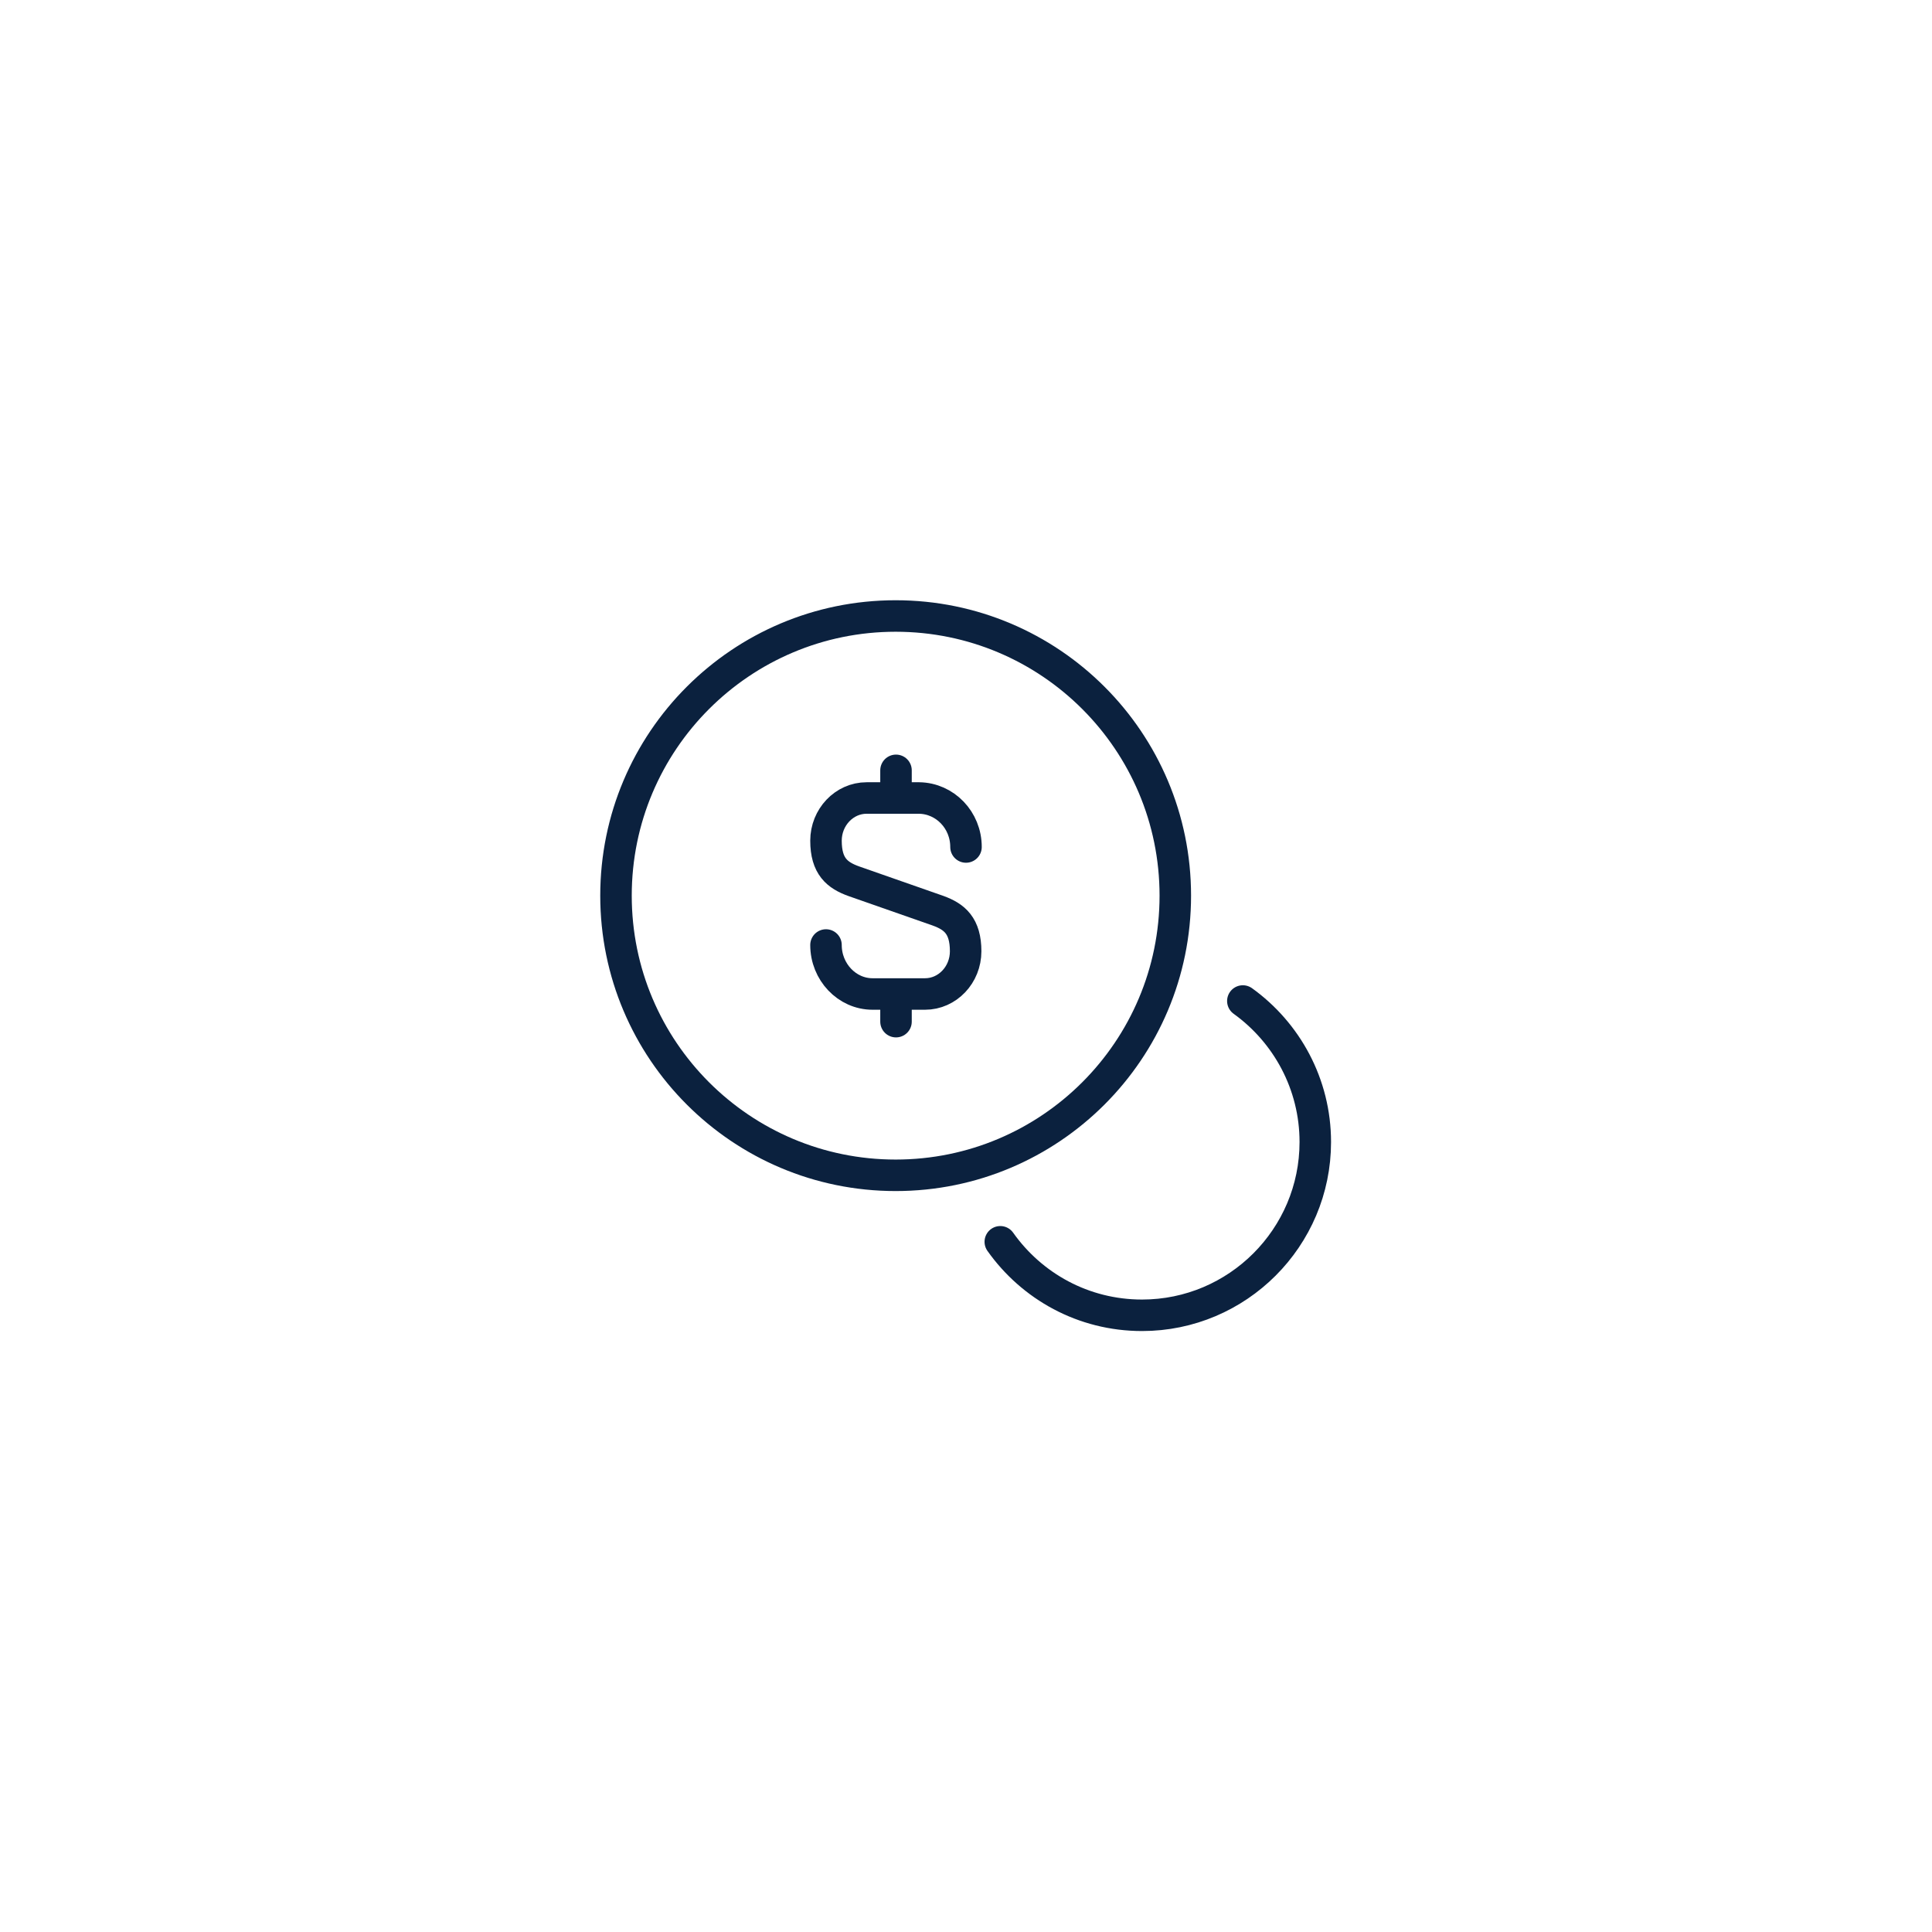 <svg width="92" height="92" viewBox="0 0 92 92" fill="none" xmlns="http://www.w3.org/2000/svg">
<g filter="url(#filter0_d)">
<circle cx="46" cy="46" r="40" fill="white"/>
</g>
<path d="M39.333 45C39.333 46.283 40.333 47.333 41.55 47.333H44.05C45.117 47.333 45.983 46.417 45.983 45.3C45.983 44.083 45.45 43.65 44.667 43.367L40.667 41.967C39.867 41.683 39.333 41.25 39.333 40.033C39.333 38.917 40.2 38 41.267 38H43.767C45 38.017 46 39.05 46 40.333" stroke="#0B213E" stroke-width="1.5" stroke-linecap="round" stroke-linejoin="round"/>
<path d="M42.667 47.417V48.65" stroke="#0B213E" stroke-width="1.5" stroke-linecap="round" stroke-linejoin="round"/>
<path d="M42.667 36.683V37.983" stroke="#0B213E" stroke-width="1.5" stroke-linecap="round" stroke-linejoin="round"/>
<path d="M42.65 55.967C50.005 55.967 55.967 50.005 55.967 42.65C55.967 35.295 50.005 29.333 42.65 29.333C35.295 29.333 29.333 35.295 29.333 42.65C29.333 50.005 35.295 55.967 42.65 55.967Z" stroke="#0B213E" stroke-width="1.5" stroke-linecap="round" stroke-linejoin="round"/>
<path d="M47.633 59.133C49.133 61.25 51.583 62.633 54.383 62.633C58.933 62.633 62.633 58.933 62.633 54.383C62.633 51.617 61.267 49.167 59.183 47.667" stroke="#0B213E" stroke-width="1.5" stroke-linecap="round" stroke-linejoin="round"/>
<defs>
<filter id="filter0_d" x="0" y="0" width="92" height="92" filterUnits="userSpaceOnUse" color-interpolation-filters="sRGB">
<feFlood flood-opacity="0" result="BackgroundImageFix"/>
<feColorMatrix in="SourceAlpha" type="matrix" values="0 0 0 0 0 0 0 0 0 0 0 0 0 0 0 0 0 0 127 0" result="hardAlpha"/>
<feOffset/>
<feGaussianBlur stdDeviation="3"/>
<feColorMatrix type="matrix" values="0 0 0 0 0 0 0 0 0 0 0 0 0 0 0 0 0 0 0.09 0"/>
<feBlend mode="normal" in2="BackgroundImageFix" result="effect1_dropShadow"/>
<feBlend mode="normal" in="SourceGraphic" in2="effect1_dropShadow" result="shape"/>
</filter>
</defs>
</svg>
